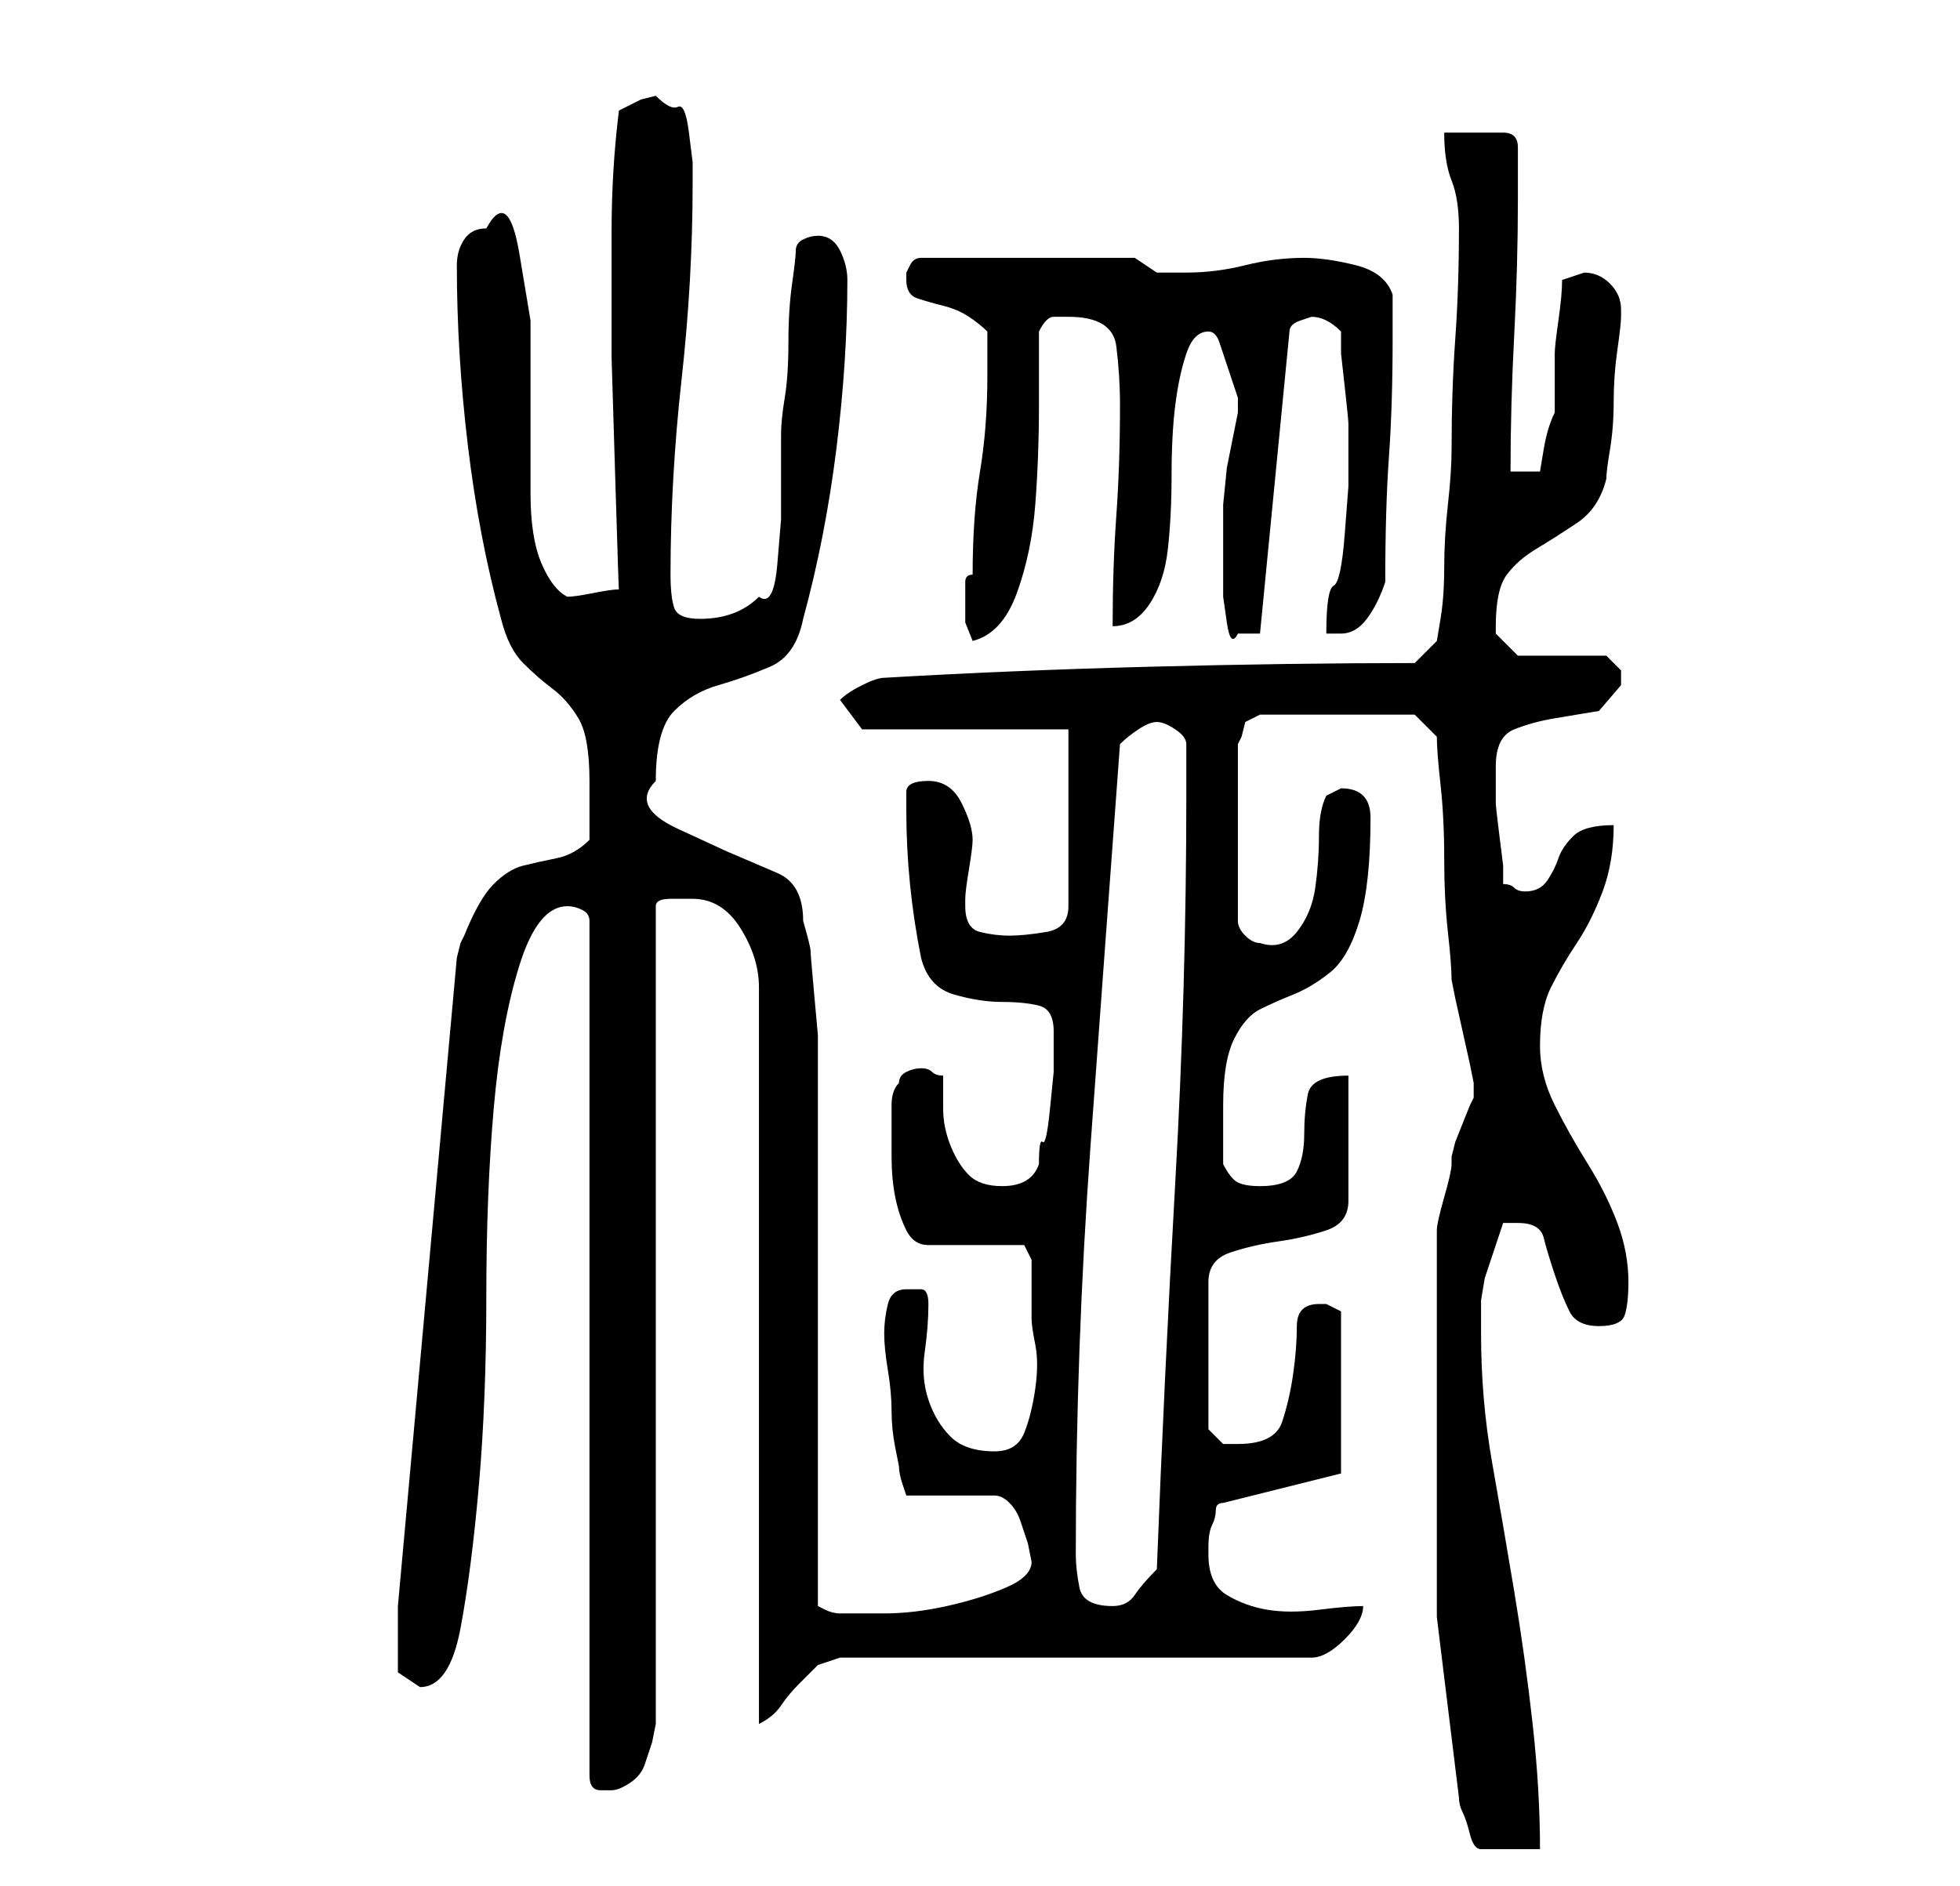 <?xml version="1.0" standalone="no"?>
<!DOCTYPE svg PUBLIC "-//W3C//DTD SVG 1.1//EN" "http://www.w3.org/Graphics/SVG/1.1/DTD/svg11.dtd" >
<svg xmlns="http://www.w3.org/2000/svg" xmlns:xlink="http://www.w3.org/1999/xlink" version="1.1" viewBox="-10 0 266 256">
   <path fill="currentColor"
d="M185 194v25.5t3 24.5q0 1 0.5 2t1 3t1.5 2h4h4q0 -8 -1 -17t-2.5 -18t-3 -17.5t-1.5 -17.5v-4.5t0.5 -3l1 -3l1.5 -4.5h1.5h0.5q3 0 3.5 2t1.5 5t2 5t4 2t3.5 -1.5t0.5 -4.5q0 -4 -1.5 -8t-4 -8t-4.5 -8t-2 -8q0 -5 1.5 -8t3.5 -6t3.5 -7t1.5 -9q-4 0 -5.5 1.5t-2 3
t-1.5 3t-3 1.5q-1 0 -1.5 -0.5t-1.5 -0.5v-2.5t-0.5 -4t-0.5 -4.5v-3v-2q0 -4 2.5 -5t5.5 -1.5l6 -1t3 -3.5v-2t-2 -2h-12l-1.5 -1.5l-1.5 -1.5v-1q0 -5 1.5 -7t4 -3.5t5.5 -3.5t4 -6q0 -1 0.5 -4t0.5 -6.5t0.5 -7t0.5 -4.5v-1q0 -2 -1.5 -3.5t-3.5 -1.5l-1.5 0.5l-1.5 0.5
q0 2 -0.5 5.5t-0.5 4.5v2v2v3v1q-1 2 -1.5 5l-0.5 3h-4q0 -9 0.5 -18.5t0.5 -18.5v-7q0 -1 -0.5 -1.5t-1.5 -0.5h-3.5h-4.5q0 4 1 6.5t1 6.5q0 8 -0.5 15t-0.5 15q0 3 -0.5 7.5t-0.5 8.5t-0.5 7l-0.5 3l-3 3q-17 0 -36 0.5t-36 1.5q-1 0 -3 1t-3 2l3 4h28v24q0 3 -3 3.5
t-5 0.5t-4 -0.5t-2 -3.5v-0.5v-0.5q0 -1 0.5 -4t0.5 -4q0 -2 -1.5 -5t-4.5 -3t-3 1.5v2.5q0 5 0.5 10t1.5 10q1 4 4.5 5t6.5 1t5 0.5t2 3.5v2v3.5t-0.5 5t-1 4.5t-0.5 3q-1 3 -5 3q-3 0 -4.5 -1.5t-2.5 -4t-1 -5v-4.5q-1 0 -1.5 -0.5t-1.5 -0.5t-2 0.5t-1 1.5q-1 1 -1 3v4v3
q0 3 0.5 5.5t1.5 4.5t3 2h13l1 2v3v5q0 1 0.5 3.5t0 6t-1.5 6t-4 2.5q-4 0 -6 -2t-3 -5t-0.5 -6.5t0.5 -6.5q0 -2 -1 -2h-2q-2 0 -2.5 2t-0.5 4v0q0 2 0.5 5t0.5 5.5t0.5 5l0.5 2.5q0 1 0.5 2.5l0.5 1.5h12q1 0 2 1t1.5 2.5l1 3t0.5 2.5q0 2 -3.5 3.5t-8 2.5t-8.5 1h-6
q-1 0 -2 -0.5l-1 -0.5v-9v-13v-15v-16v-12.5v-8.5v-3.5t-0.5 -5.5t-0.5 -6t-1 -4q0 -5 -3.5 -6.5l-7 -3t-6.5 -3t-3 -6.5q0 -7 2.5 -9.5t6 -3.5t7 -2.5t4.5 -6.5q3 -11 4.5 -23t1.5 -23q0 -2 -1 -4t-3 -2q-1 0 -2 0.5t-1 1.5t-0.5 4.5t-0.5 8t-0.5 7.5t-0.5 5v5v6.5t-0.5 6
t-2.5 4.5q-3 3 -8 3q-3 0 -3.5 -1.5t-0.5 -4.5q0 -13 1.5 -26.5t1.5 -26.5v-3t-0.5 -4t-1.5 -3.5t-3 -1.5l-2 0.5t-3 1.5q-1 8 -1 16.5v17t0.5 16.5t0.5 15q-1 0 -3.5 0.5t-3.5 0.5q-2 -1 -3.5 -4.5t-1.5 -9.5v-12v-11.5t-1.5 -9t-4.5 -3.5q-2 0 -3 1.5t-1 3.5
q0 12 1.5 24.5t4.5 23.5q1 4 3 6t4 3.5t3.5 4t1.5 8.5v4v4q-2 2 -4.5 2.5t-4.5 1t-4 2.5t-4 7l-0.5 1t-0.5 2l-8 88v5v4t3 2q4 0 5.5 -8t2.5 -19.5t1 -25.5t1 -25.5t3.5 -19.5t6.5 -8q1 0 2 0.5t1 1.5v116q0 2 1.5 2h1.5q1 0 2.5 -1t2 -2.5l1 -3t0.5 -2.5v-111q0 -1 2 -1h3
q4 0 6.5 4t2.5 8v100q2 -1 3 -2.5t2.5 -3l2.5 -2.5t3 -1h64q2 0 4.5 -2.5t2.5 -4.5q-2 0 -6 0.5t-7 0t-5.5 -2t-2.5 -5.5v-1q0 -2 0.5 -3t0.5 -2t1 -1l16 -4v-22l-1 -0.5l-1 -0.5h-1q-3 0 -3 3t-0.5 6.5t-1.5 6.5t-6 3h-2t-2 -2v-20q0 -3 3 -4t6.5 -1.5t6.5 -1.5t3 -4v-17
q-5 0 -5.5 2.5t-0.5 5.5t-1 5t-5 2q-2 0 -3 -0.5t-2 -2.5v-8q0 -6 1.5 -9t3.5 -4t4.5 -2t5 -3t4 -7t1.5 -14q0 -4 -4 -4l-1 0.5l-1 0.5q-1 2 -1 5.5t-0.5 7t-2.5 6t-5 1.5q-1 0 -2 -1t-1 -2v-24l0.5 -1t0.5 -2l1 -0.5l1 -0.5h21l3 3q0 2 0.5 6.5t0.5 10t0.5 10t0.5 6.5
l0.5 2.5t1 4.5t1 4.5l0.5 2.5v1v1l-0.5 1t-1 2.5t-1 2.5t-0.5 2v0.5v0.5q0 1 -1 4.5t-1 4.5v6v7.5v8.5v5zM136 211q0 -28 2 -55.5t4 -54.5q1 -1 2.5 -2t2.5 -1t2.5 1t1.5 2v7q0 26 -1.5 52.5t-2.5 52.5q-2 2 -3 3.5t-3 1.5q-4 0 -4.5 -2.5t-0.5 -4.5zM121 82v2.5t1 2.5
q4 -1 6 -6.5t2.5 -12t0.5 -13.5v-10q1 -2 2 -2h2q6 0 6.5 4t0.5 8q0 8 -0.5 15t-0.5 15q3 0 5 -3t2.5 -7.5t0.5 -10t0.5 -9.5t1.5 -7t3 -3q1 0 1.5 1.5l1 3l1 3l0.5 1.5v1v1l-0.5 2.5l-1 5t-0.5 5v3.5v3v3v3t0.5 3.5t1.5 1.5h3l4 -41q0 -1 1.5 -1.5l1.5 -0.5q1 0 2 0.5
t2 1.5v3t0.5 4.5t0.5 5v3.5v5t-0.5 6.5t-1.5 7t-1 6.5v0h2q2 0 3.5 -2t2.5 -5q0 -10 0.5 -17t0.5 -16v-6q-1 -3 -5 -4t-7 -1q-4 0 -8 1t-8 1h-4t-3 -2h-29q-1 0 -1.5 1l-0.5 1v1q0 2 1.5 2.5t3.5 1t3.5 1.5t2.5 2v6q0 7 -1 13t-1 14q-1 0 -1 1v3z" />
</svg>
